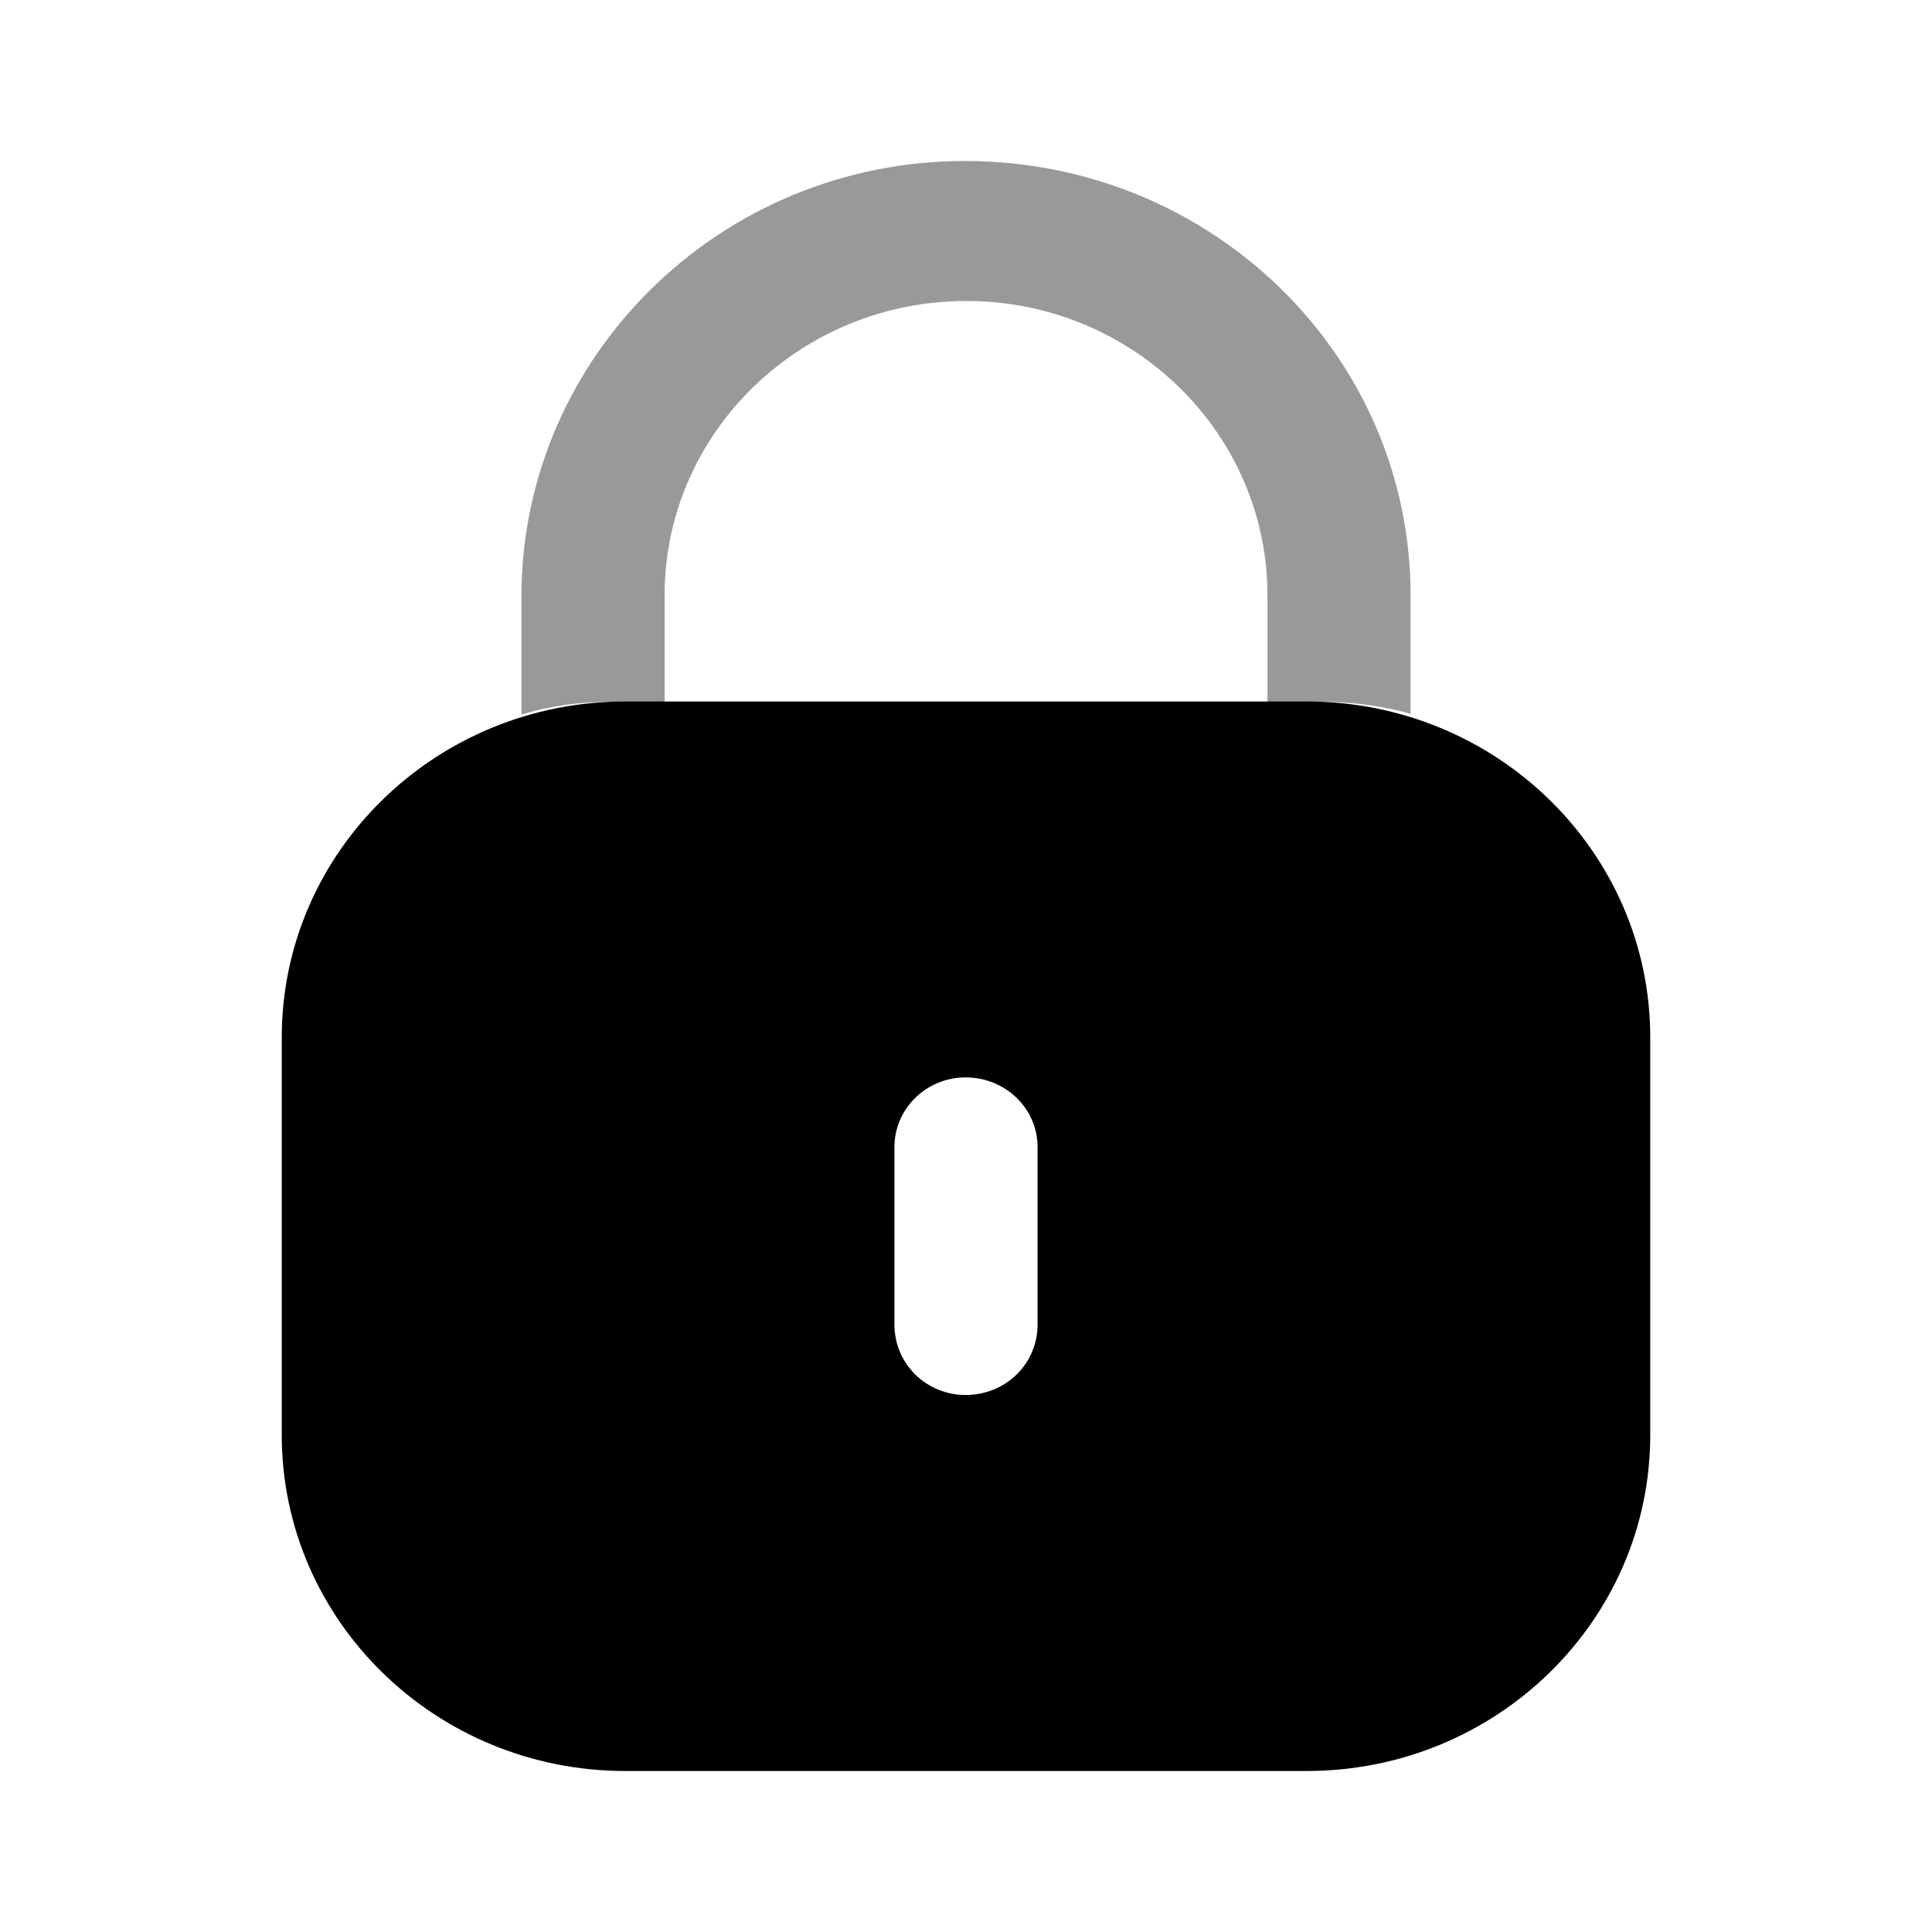 <?xml version="1.0" encoding="UTF-8"?>
<svg width="24px"  height="24px"  viewBox="0 0 24 24" version="1.1" xmlns="http://www.w3.org/2000/svg" xmlns:xlink="http://www.w3.org/1999/xlink">
    <title>Iconly/Bulk/Lock</title>
    <g id="Iconly/Bulk/Lock" stroke="none" stroke-width="1" fill="none" fill-rule="evenodd">
        <g id="Lock" transform="translate(3.5, 2)" fill="#000000"  fill-rule="nonzero">
            <path d="M12.731,6.714 C15.089,6.714 17,8.583 17,10.888 L17,10.888 L17,15.825 C17,18.131 15.089,20 12.731,20 L12.731,20 L4.269,20 C1.911,20 5.32907052e-15,18.131 5.32907052e-15,15.825 L5.32907052e-15,15.825 L5.32907052e-15,10.888 C5.32907052e-15,8.583 1.911,6.714 4.269,6.714 L4.269,6.714 Z M8.495,11.384 C8.007,11.384 7.611,11.772 7.611,12.249 L7.611,12.249 L7.611,14.455 C7.611,14.942 8.007,15.329 8.495,15.329 C8.993,15.329 9.389,14.942 9.389,14.455 L9.389,14.455 L9.389,12.249 C9.389,11.772 8.993,11.384 8.495,11.384 Z" id="Fill-1"></path>
            <path d="M14.023,5.396 L14.023,6.867 C13.667,6.767 13.291,6.718 12.905,6.718 L12.245,6.718 L12.245,5.396 C12.245,3.379 10.568,1.739 8.505,1.739 C6.442,1.739 4.766,3.369 4.756,5.376 L4.756,6.718 L4.105,6.718 C3.709,6.718 3.333,6.767 2.977,6.877 L2.977,5.396 C2.988,2.415 5.457,4.4408921e-15 8.485,4.4408921e-15 C11.554,4.4408921e-15 14.023,2.415 14.023,5.396" id="Fill-4" opacity="0.4"></path>
        </g>
    </g>
</svg>